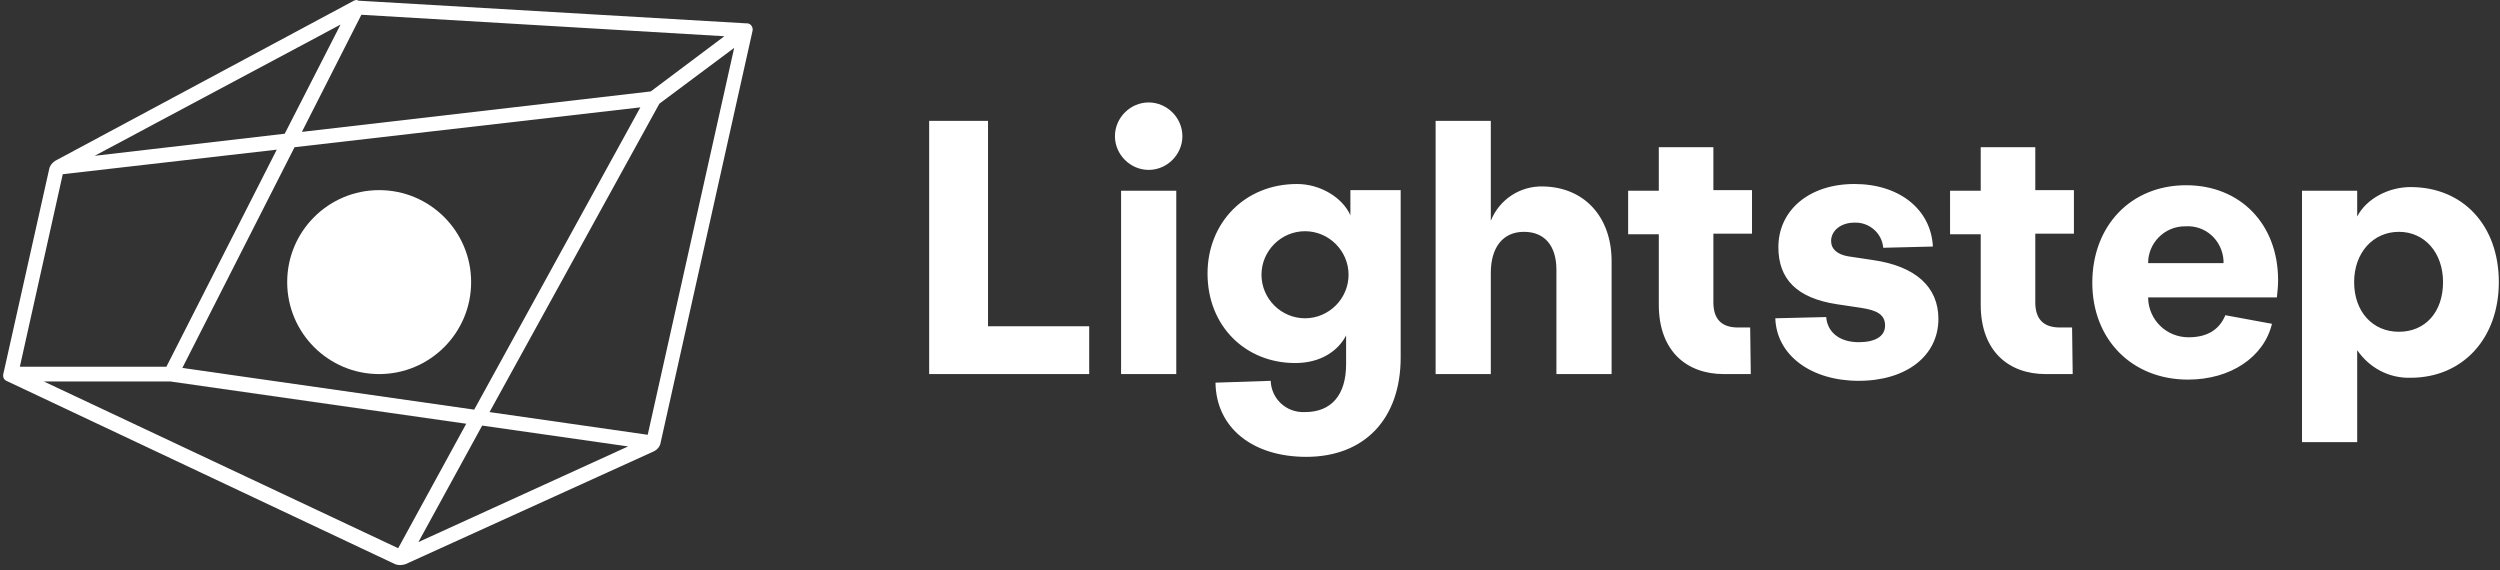 <svg width="250" height="57" viewBox="0 0 250 57" fill="none">
  <rect x="0" y="0" width="250" height="57" fill="#333333" stroke="none"/>
  <path d="M37.916 37.408C42.995 37.408 47.113 33.29 47.113 28.211C47.113 23.131 42.995 19.013 37.916 19.013C32.837 19.013 28.719 23.131 28.719 28.211C28.719 33.29 32.837 37.408 37.916 37.408Z" fill="white"></path>
  <path d="M35.279 0.128L5.541 16.07C5.235 16.254 4.99 16.561 4.928 16.867L0.33 37.408C0.268 37.715 0.391 37.96 0.636 38.082L39.51 56.416C39.817 56.538 40.185 56.538 40.553 56.416L65.385 45.134C65.753 44.95 65.998 44.643 66.06 44.275L75.257 3.071C75.318 2.765 75.134 2.397 74.766 2.336C74.705 2.336 74.705 2.336 74.644 2.336L35.831 0.067C35.709 -0.056 35.463 0.006 35.279 0.128ZM39.817 54.822L4.376 38.144H17.007L46.623 42.374L39.817 54.822ZM48.217 42.558L62.81 44.643L41.84 54.208L48.217 42.558ZM18.234 36.795L29.454 14.721L64.036 10.736L47.42 40.964L18.234 36.795ZM65.079 9.142L30.19 13.188L36.138 1.477L72.436 3.623L65.079 9.142ZM28.473 13.372L9.466 15.58L34.053 2.458L28.473 13.372ZM6.277 17.419L27.676 14.966L16.64 36.672H1.985L6.277 17.419ZM64.772 43.478L48.953 41.209L65.937 10.368L73.418 4.788L64.772 43.478Z" fill="white"></path>
  <path d="M98.802 32.625H108.919V37.408H92.916V12.085H98.802V32.625ZM112.108 37.408H117.626V19.075H112.108V37.408ZM114.867 10.245C113.027 10.245 111.494 11.778 111.494 13.617C111.494 15.457 113.027 16.99 114.867 16.99C116.706 16.99 118.239 15.457 118.239 13.617C118.239 11.778 116.706 10.245 114.867 10.245ZM134.917 19.013H140.067V35.752C140.067 41.884 136.45 45.685 130.625 45.685C125.29 45.685 121.611 42.804 121.55 38.266L127.069 38.082C127.13 39.861 128.601 41.271 130.441 41.209H130.502C133.139 41.209 134.61 39.493 134.61 36.427V33.545C133.813 35.078 132.096 36.304 129.521 36.304C124.555 36.304 120.753 32.625 120.753 27.352C120.753 22.324 124.432 18.4 129.705 18.4C132.035 18.4 134.242 19.749 135.04 21.527V19.013H134.917ZM134.856 27.475C134.856 25.084 132.893 23.121 130.502 23.121C128.111 23.121 126.149 25.084 126.149 27.475C126.149 29.866 128.111 31.828 130.502 31.828C132.893 31.828 134.856 29.866 134.856 27.475ZM154.293 18.645C152.024 18.584 149.939 19.933 149.081 22.079V12.085H143.562V37.408H149.081V27.291C149.081 24.715 150.307 23.183 152.392 23.183C154.477 23.183 155.642 24.593 155.642 26.984V37.408H161.16V26.126C161.16 21.65 158.401 18.707 154.293 18.645ZM171.338 14.721H165.881V19.075H162.815V23.428H165.881V30.479C165.881 35.139 168.702 37.408 172.381 37.408H175.078L175.017 32.748H173.791C172.135 32.748 171.338 31.89 171.338 30.234V23.367H175.201V19.013H171.338V14.721ZM203.529 14.721H198.072V19.075H195.006V23.428H198.072V30.479C198.072 35.139 200.892 37.408 204.571 37.408H207.269L207.208 32.748H205.981C204.326 32.748 203.529 31.89 203.529 30.234V23.367H207.392V19.013H203.529V14.721ZM249.883 28.21C249.883 33.852 246.266 37.776 241.054 37.776C238.908 37.837 236.946 36.795 235.719 35.017V44.214H230.201V19.075H235.719V21.65C236.639 19.872 238.847 18.707 241.054 18.707C246.327 18.707 249.883 22.57 249.883 28.21ZM244.304 28.21C244.304 25.267 242.464 23.183 239.889 23.183C237.314 23.183 235.413 25.267 235.413 28.21C235.413 31.154 237.252 33.177 239.889 33.177C242.525 33.177 244.304 31.215 244.304 28.21ZM227.81 28.027C227.81 28.578 227.748 29.192 227.687 29.743H214.811V29.805C214.872 32.012 216.65 33.729 218.858 33.729C220.697 33.729 221.923 32.993 222.537 31.522L227.197 32.38C226.399 35.691 223.088 37.96 218.796 37.96C213.217 37.96 209.231 33.974 209.231 28.272C209.231 22.57 213.094 18.523 218.612 18.523C224.008 18.523 227.81 22.386 227.81 28.027ZM222.353 26.31C222.353 26.248 222.353 26.126 222.353 26.064C222.23 24.041 220.575 22.508 218.551 22.631H218.49C216.466 22.631 214.811 24.286 214.811 26.31H222.353ZM187.28 26.003L184.828 25.635C183.724 25.451 183.111 24.899 183.111 24.102C183.111 23.06 184.092 22.263 185.441 22.263C186.912 22.202 188.2 23.305 188.323 24.777L193.289 24.654C193.105 20.975 189.978 18.4 185.441 18.4C180.903 18.4 177.838 21.037 177.838 24.716C177.838 27.904 179.677 29.805 183.663 30.418L186.115 30.786C187.709 31.031 188.507 31.46 188.507 32.564C188.507 33.668 187.464 34.219 185.87 34.219C183.969 34.219 182.743 33.238 182.62 31.706L177.531 31.828C177.654 35.507 181.087 38.082 185.87 38.082C190.653 38.082 193.841 35.568 193.841 31.89C193.841 28.701 191.572 26.616 187.28 26.003Z" fill="white"></path>
</svg>